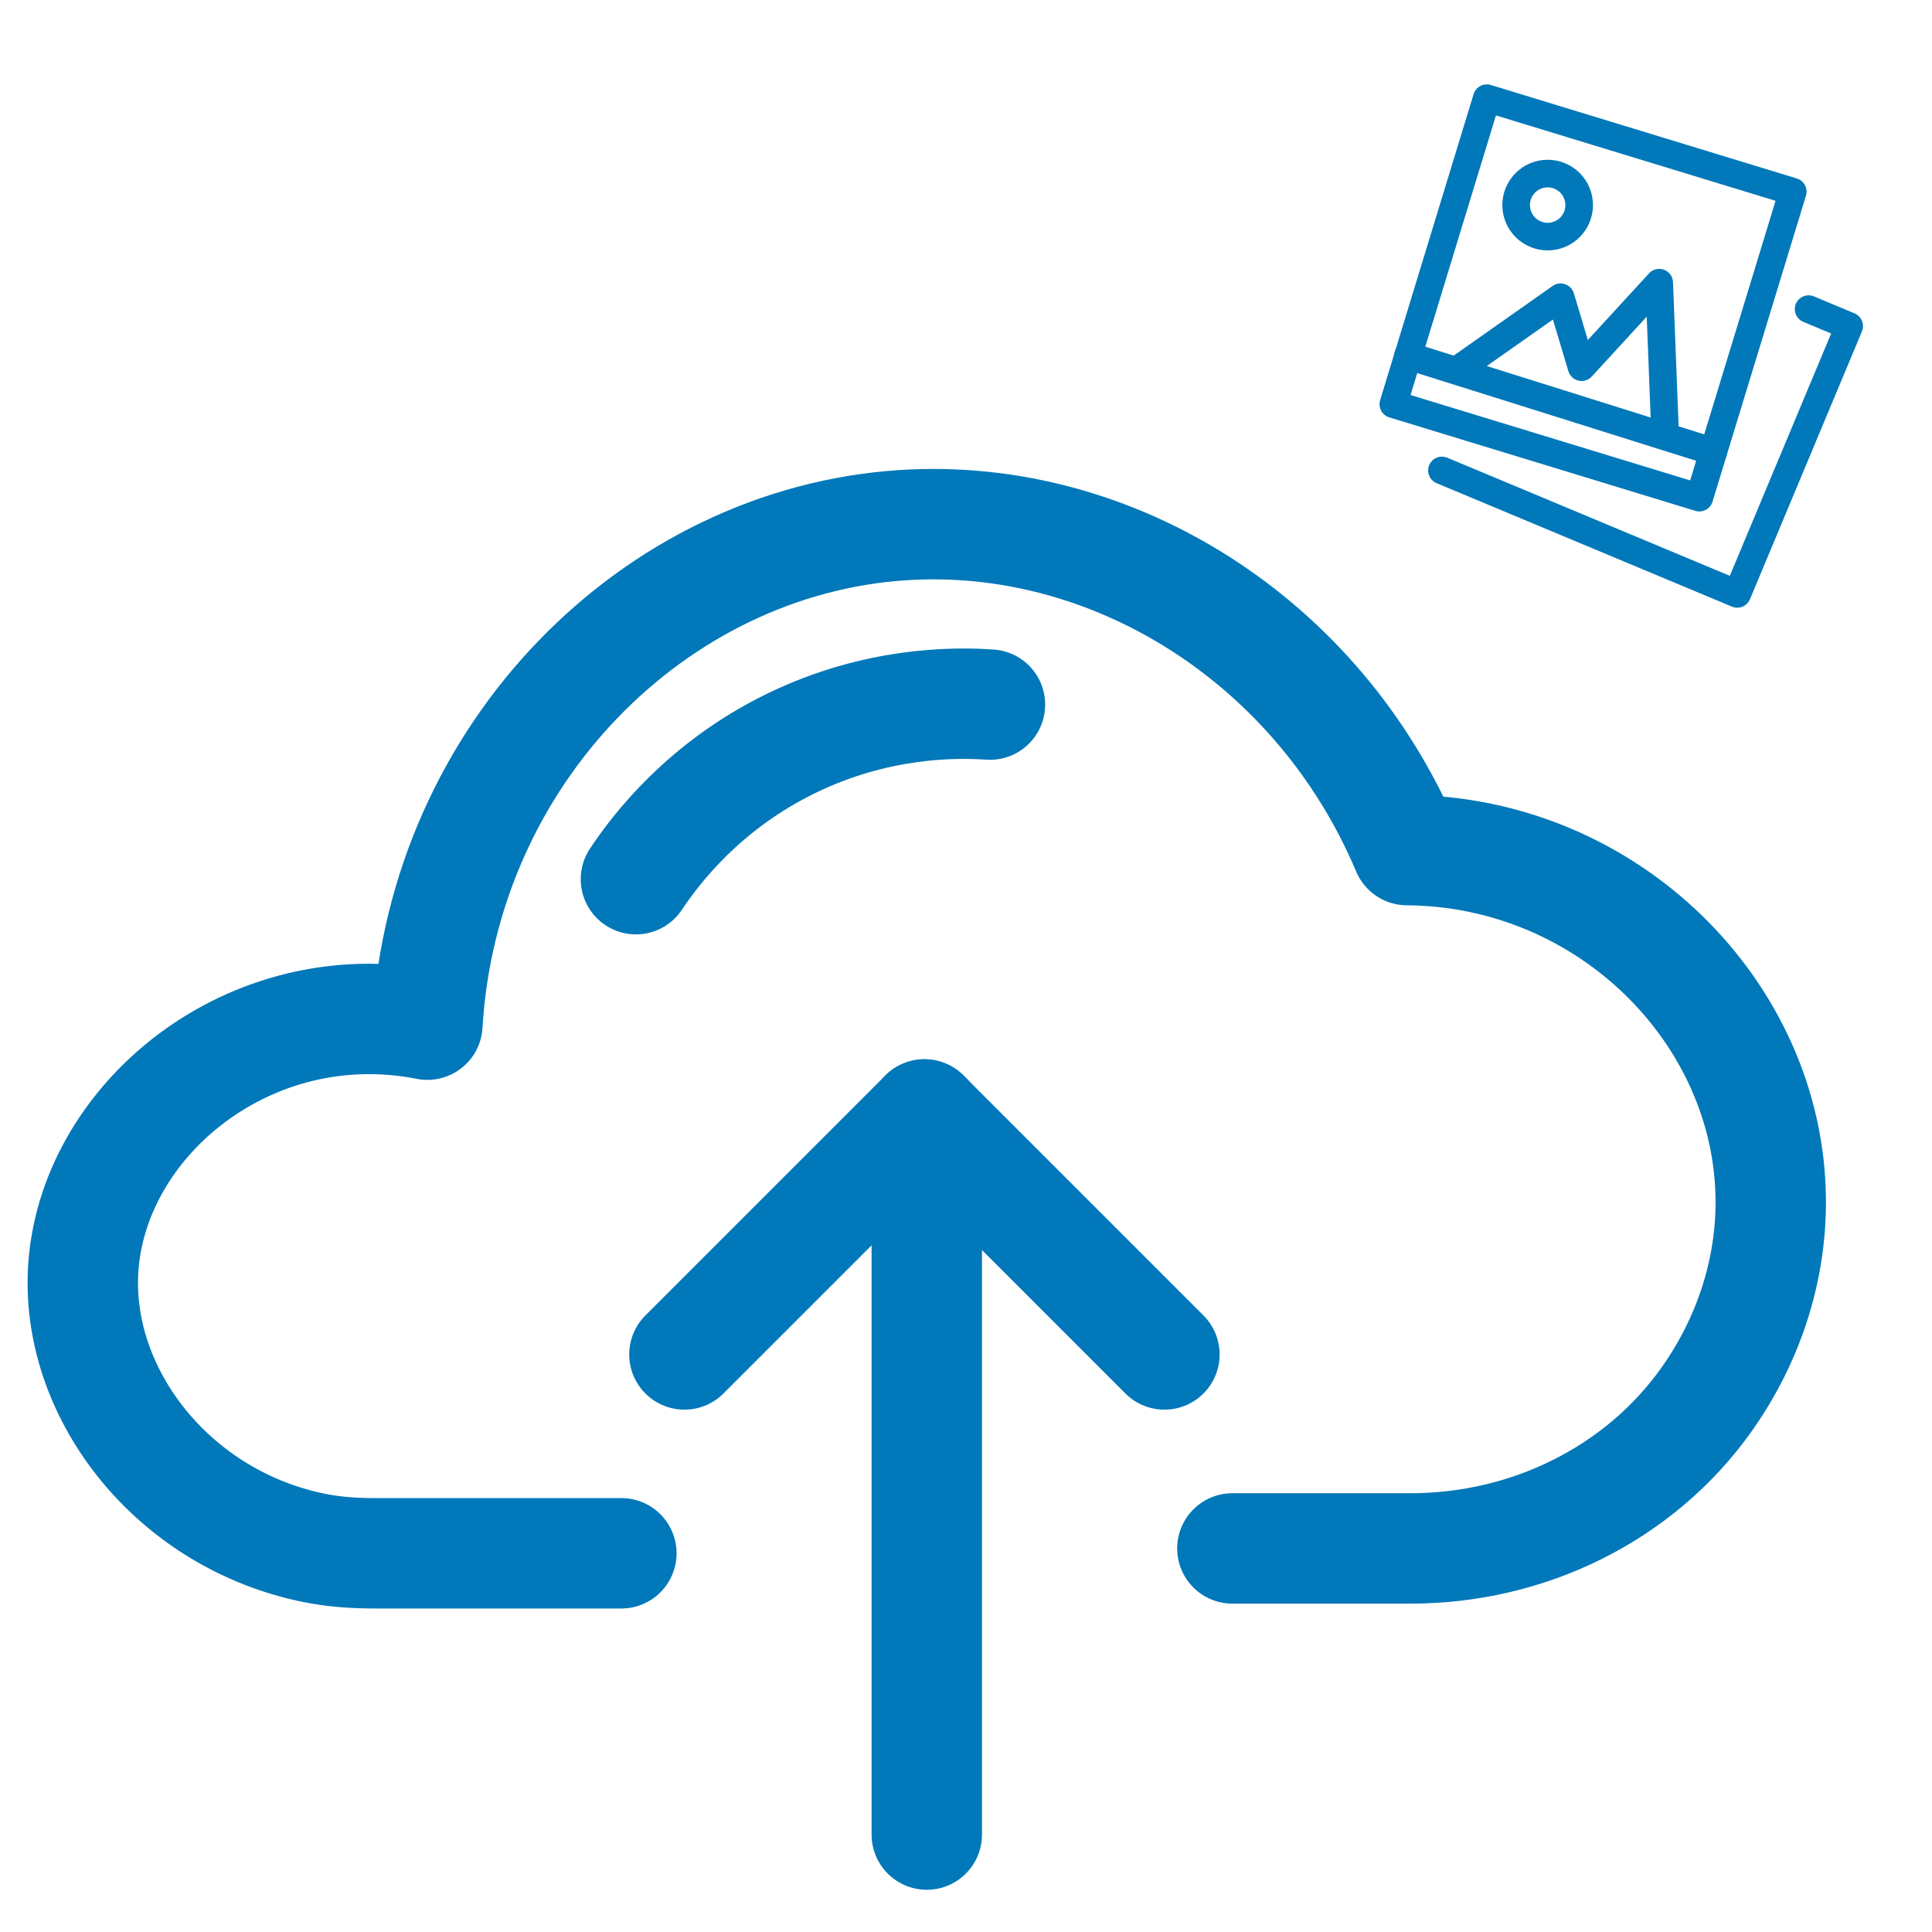 <?xml version="1.0" encoding="utf-8"?>
<!-- Generator: Adobe Illustrator 25.4.1, SVG Export Plug-In . SVG Version: 6.00 Build 0)  -->
<svg version="1.1" id="Layer_1" xmlns="http://www.w3.org/2000/svg" xmlns:xlink="http://www.w3.org/1999/xlink" x="0px" y="0px"
	 width="140px" height="140px" viewBox="0 0 140 140" style="enable-background:new 0 0 140 140;" xml:space="preserve">
<style type="text/css">
	.st0{fill:none;stroke:#0078b9;stroke-width:8;stroke-linecap:round;stroke-linejoin:round;stroke-miterlimit:10;}
	.st1{fill:none;stroke:#0078b9;stroke-width:2;stroke-linecap:round;stroke-linejoin:round;stroke-miterlimit:10;}
</style>
<g id="XMLID_1_">
	<g id="XMLID_41_">
		<path id="XMLID_46_" class="st0" d="M45.027,112.557H27.127c-1.437,0-2.876-0.095-4.286-0.375
			c-10.193-2.025-17.258-11.006-16.822-20.008
			C6.548,81.252,18.051,71.705,30.97,74.252
			c1.166-19.625,16.447-35.017,34.44-36.197
			c15.3-1.003,30.179,8.428,36.548,23.545
			c14.63,0.106,26.241,11.856,26.357,25.303
			c0.045,5.211-1.64,10.235-4.606,14.443c-4.885,6.932-13.005,10.859-21.486,10.859
			H89.303"/>
		<path id="XMLID_45_" class="st0" d="M67.158,132.94V80.929V132.94z"/>
		<path id="XMLID_44_" class="st0" d="M49.596,98.149l17.391-17.391L49.596,98.149z"/>
		<path id="XMLID_43_" class="st0" d="M84.378,98.149l-17.391-17.391L84.378,98.149z"/>
		<path id="XMLID_42_" class="st0" d="M46.082,63.709c1.415-2.128,4.899-6.748,11.246-9.84
			c6.206-3.024,11.859-2.984,14.408-2.811"/>
	</g>
	<g id="XMLID_36_">
		
			<rect id="XMLID_40_" x="103.846" y="9.941" transform="matrix(0.292 -0.956 0.956 0.292 61.139 125.663)" class="st1" width="23.194" height="23.194"/>
		<polyline id="XMLID_39_" class="st1" points="131.058,22.4 134,23.63 125.887,43.036 
			104.488,34.09 		"/>
		<polyline id="XMLID_38_" class="st1" points="102.024,25.775 124.152,32.732 120.668,31.636 
			120.232,20.484 114.609,26.608 113.088,21.538 105.508,26.871 		"/>
		<circle id="XMLID_37_" class="st1" cx="112.149" cy="14.861" r="2.284"/>
	</g>
</g>
</svg>
